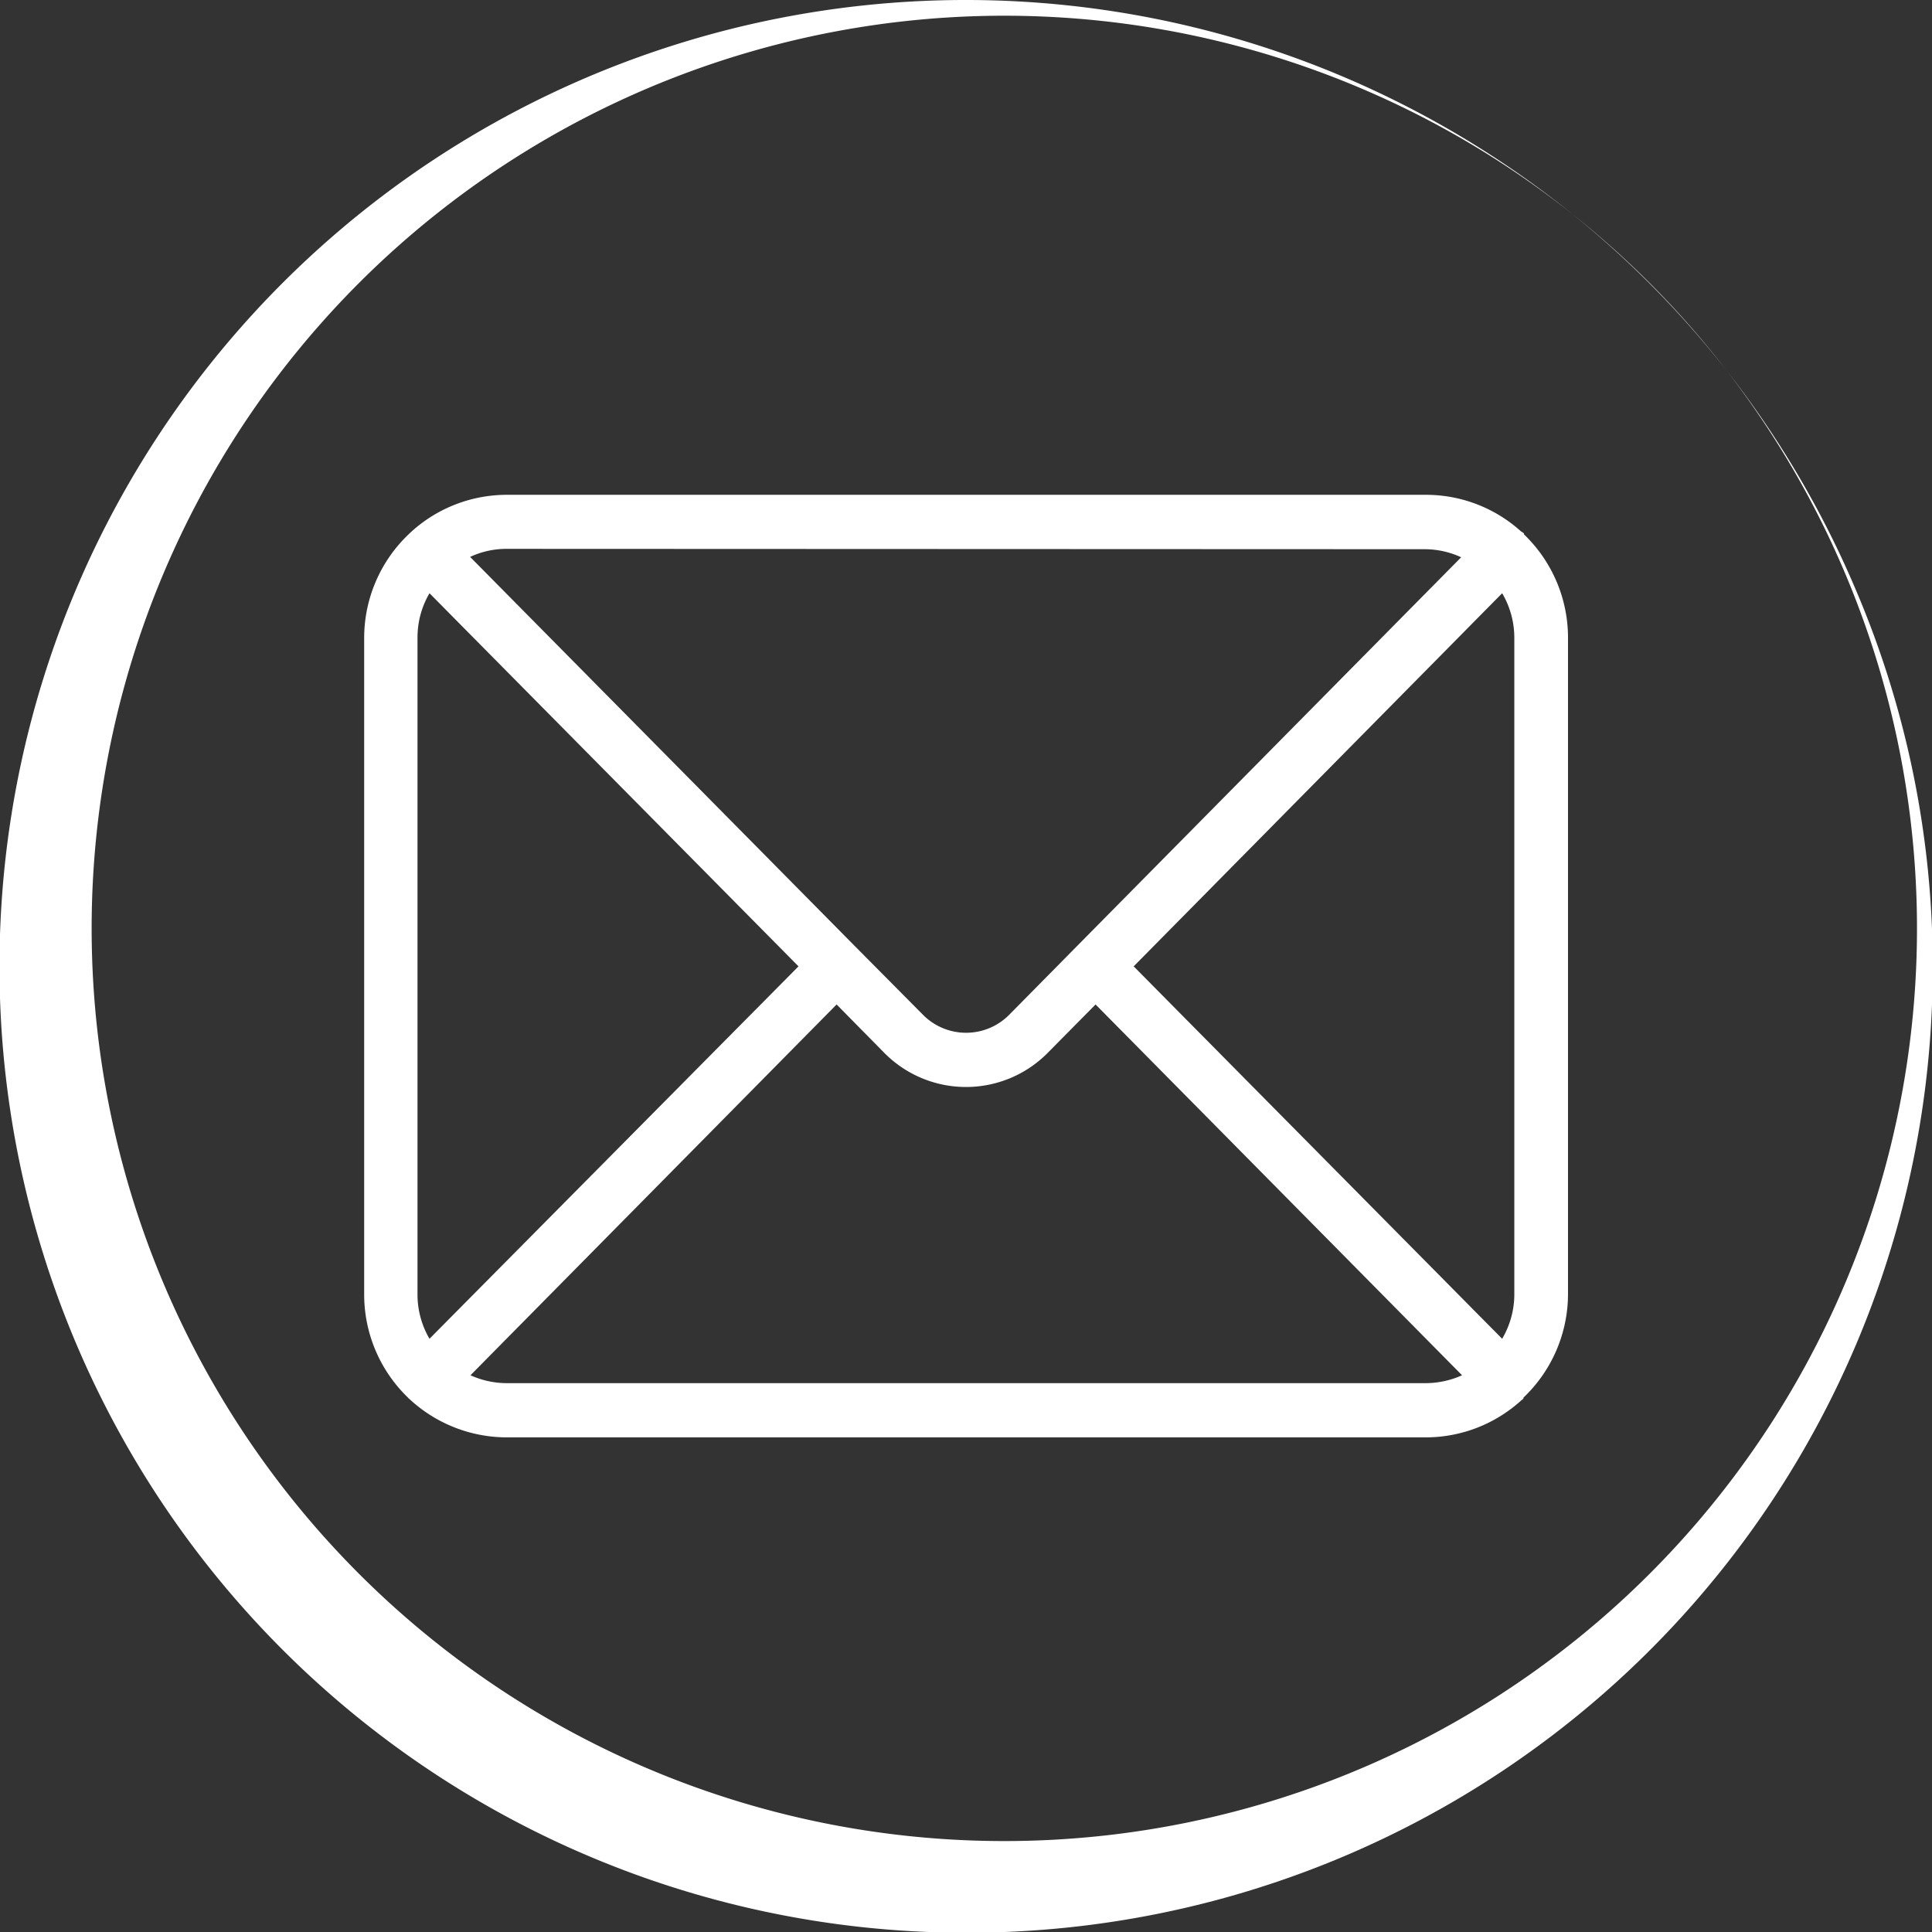 <svg xmlns="http://www.w3.org/2000/svg" viewBox="0 0 107.96 107.96"><rect x="0" y="0" width="107.96" height="107.96" fill="#333333" stroke="none"/><defs><style>.cls-1{fill:#fff;}</style></defs><g id="Layer_2" data-name="Layer 2"><g id="Layer_1-2" data-name="Layer 1"><path class="cls-1" d="M85.16,29.86l0-.05A.69.69,0,0,0,85,29.7a7.92,7.92,0,0,0-5.34-2.05H28.31A7.94,7.94,0,0,0,23,29.7l-.12.11s0,0-.05.05a8,8,0,0,0-2.48,5.78V72.32A8,8,0,0,0,22.8,78.1a.12.12,0,0,0,.05.05l.12.11a8,8,0,0,0,5.34,2.06H79.65A7.93,7.93,0,0,0,85,78.26a.69.69,0,0,0,.13-.11l0-.05a8,8,0,0,0,2.49-5.78V35.64A8,8,0,0,0,85.16,29.86ZM63.35,54,83.94,33.15a4.89,4.89,0,0,1,.68,2.49V72.32a4.89,4.89,0,0,1-.68,2.49Zm16.3-23.31a4.88,4.88,0,0,1,2,.45L60.15,52.9h0L56.4,56.7a3.39,3.39,0,0,1-4.83,0l-3.76-3.79h0L26.27,31.12a4.8,4.8,0,0,1,2-.45ZM24,74.81a4.88,4.88,0,0,1-.67-2.49V35.64A4.88,4.88,0,0,1,24,33.15L44.62,54Zm4.29,2.48a4.94,4.94,0,0,1-2-.44L46.75,56.13l2.66,2.7a6.42,6.42,0,0,0,9.14,0l2.67-2.7L81.7,76.85a5,5,0,0,1-2,.44Z"/><path class="cls-1" d="M103.72,33A54,54,0,1,0,54,108a53.93,53.93,0,0,0,54-54A53.55,53.55,0,0,0,103.72,33ZM90,90A51,51,0,0,1,18,18,51,51,0,1,1,90,90Z"/></g></g></svg>